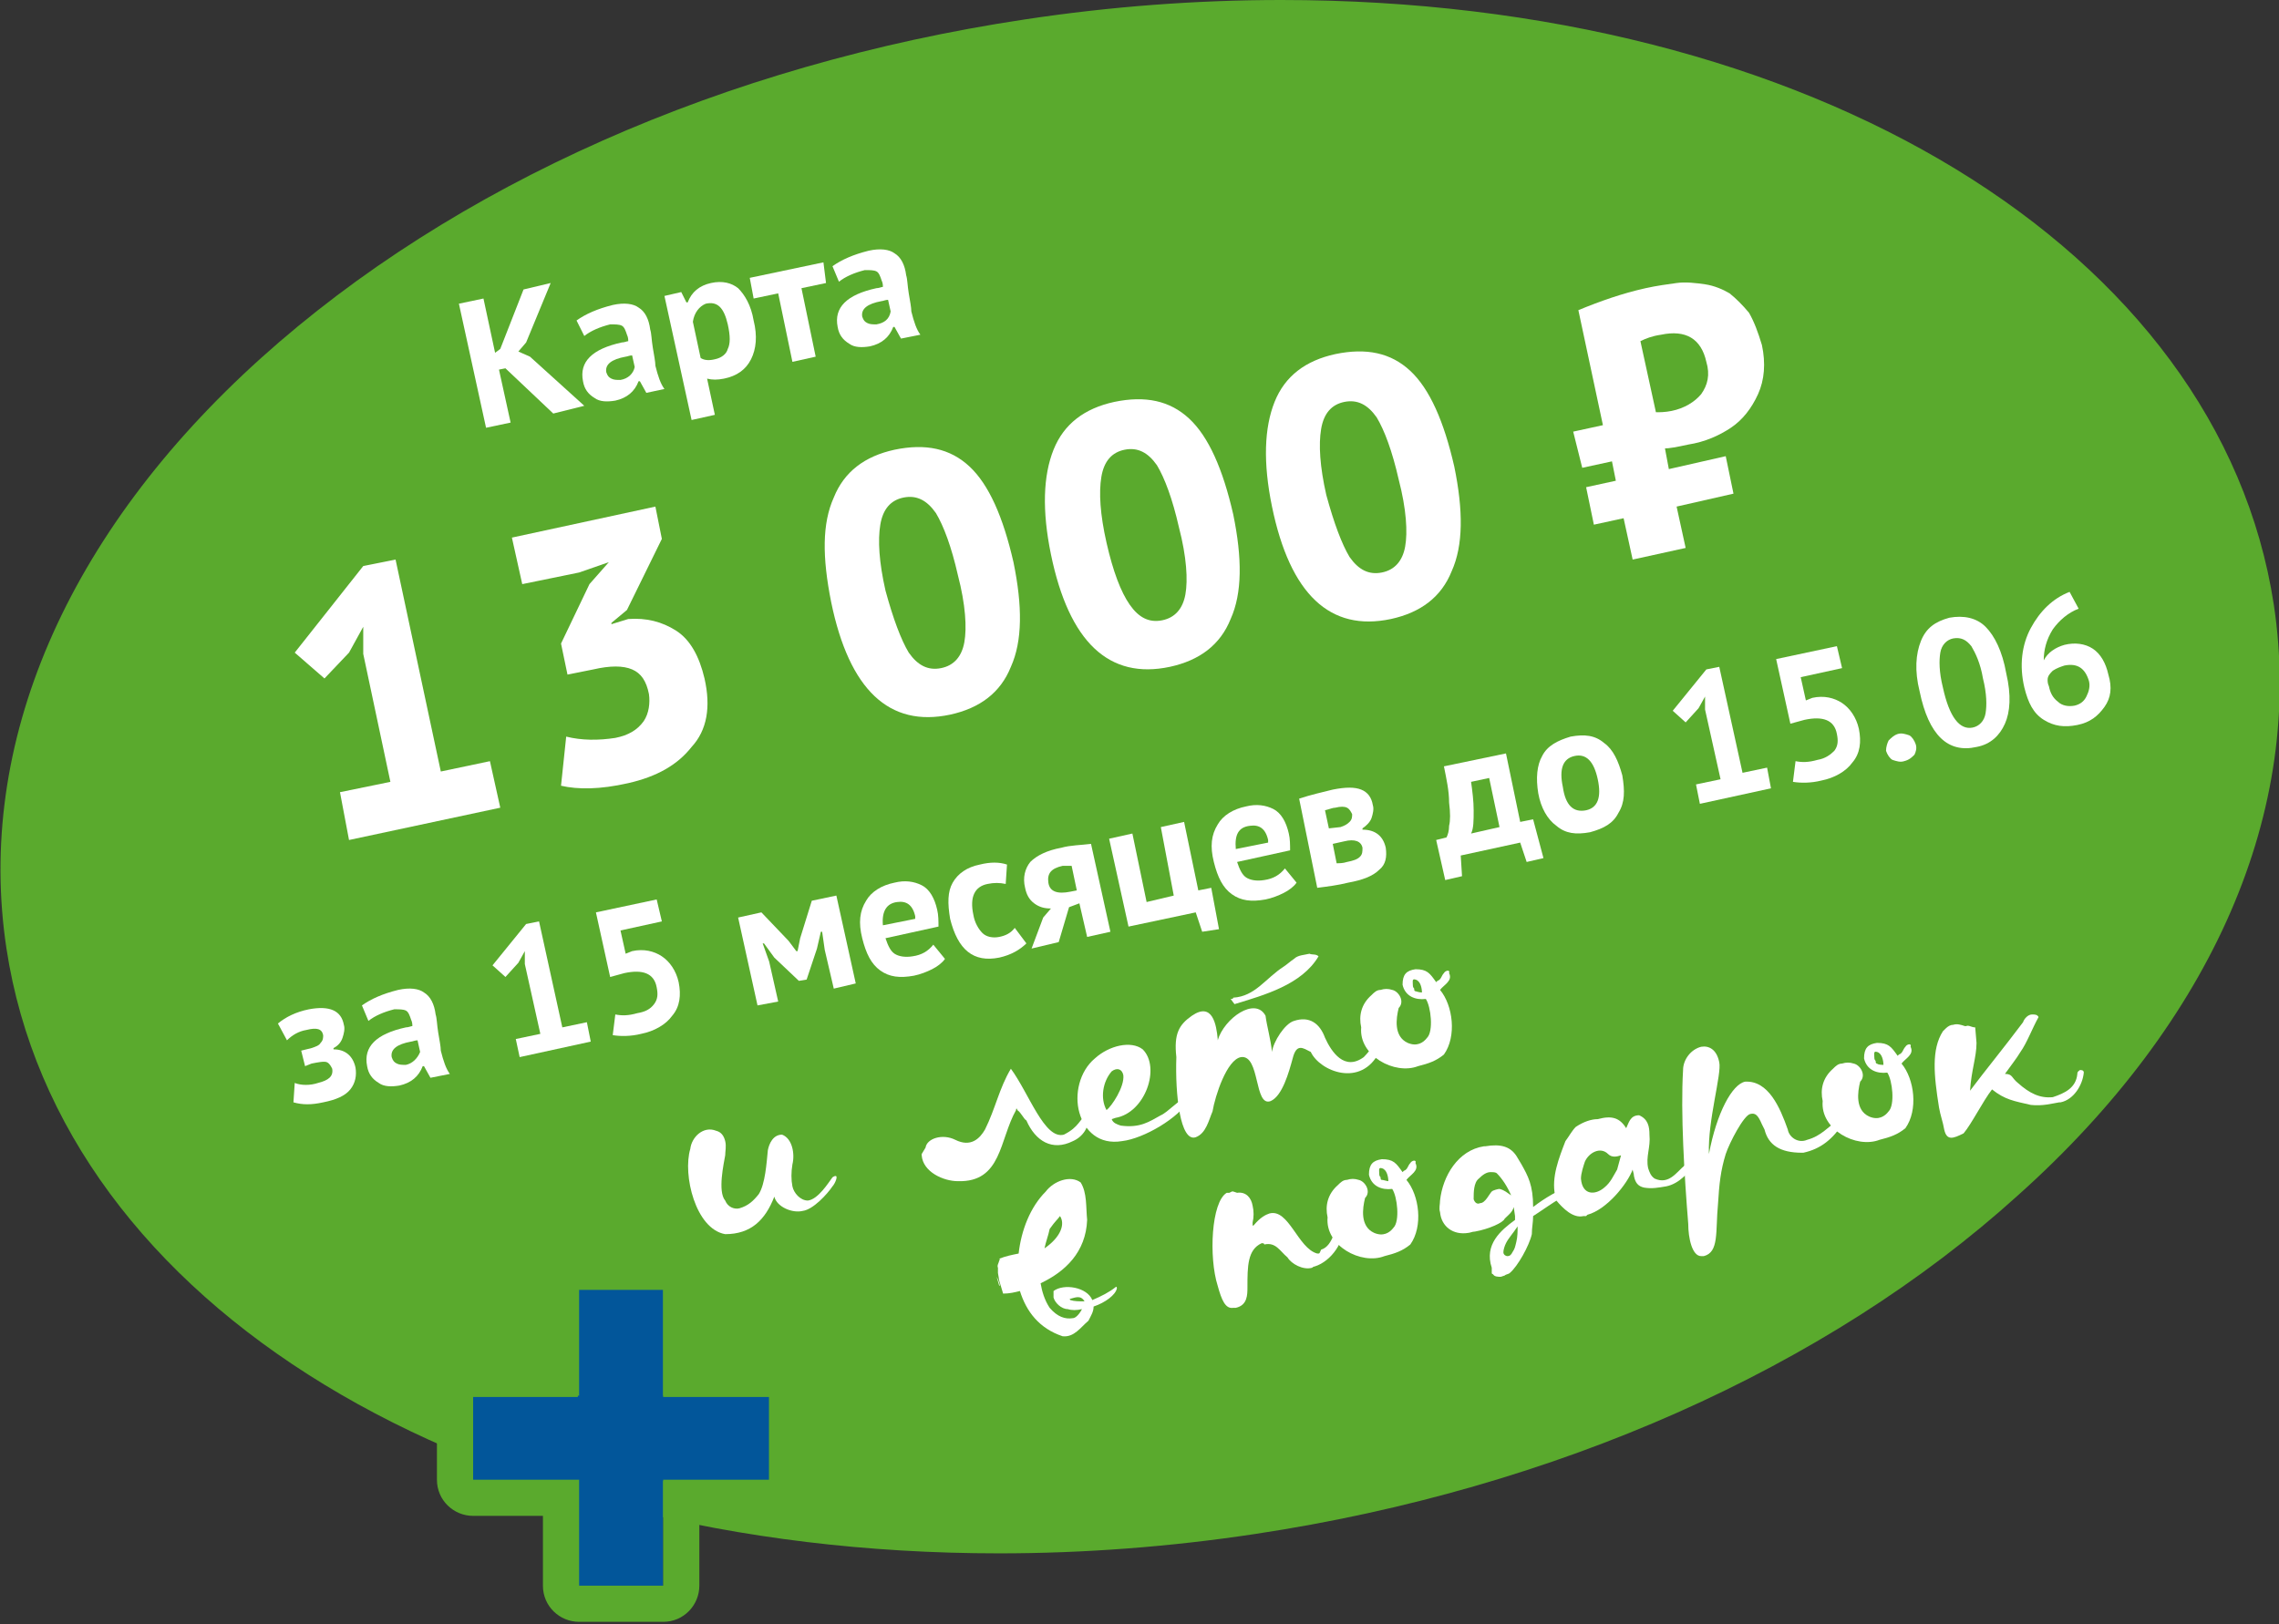 <?xml version="1.0" encoding="utf-8"?>
<!-- Generator: Adobe Illustrator 20.0.0, SVG Export Plug-In . SVG Version: 6.00 Build 0)  -->
<svg version="1.1" id="Слой_1" xmlns="http://www.w3.org/2000/svg" xmlns:xlink="http://www.w3.org/1999/xlink" x="0px" y="0px"
	 width="176.3px" height="125.7px" viewBox="0 0 176.3 125.7" style="enable-background:new 0 0 176.3 125.7;" xml:space="preserve"
	>
<rect x="0" y="0" width="176.3" height="125.7" fill="#333333" stroke="none"/>
<style type="text/css">
	.st0{fill:#5AAA2D;}
	.st1{fill:#FFFFFF;}
	.st2{fill:#02569A;}
</style>
<path class="st0" d="M175.9,46.8C171.7,19.3,140.1,0,99.1,0c-6.5,0-13.2,0.5-19.8,1.5C56,5,35.1,14.3,20.2,27.7
	C5.1,41.3-1.9,57.6,0.5,73.4c4.2,27.6,35.8,46.8,76.8,46.8c6.5,0,13.2-0.5,19.8-1.5c23.2-3.5,44.2-12.8,59-26.2
	C171.2,79,178.3,62.7,175.9,46.8z"/>
<g>
	<path class="st1" d="M61.3,90.1c-0.1,0.6-0.1,1.2,0,1.7s0.6,1.1,1.2,1.1c0.8-0.1,1.6-1.4,1.9-1.8c0.6-0.4,0.2,0.5,0,0.7
		c-0.4,0.6-1.5,1.8-2.3,1.9c-0.8,0.2-2-0.3-2.2-1.1c-0.7,1.8-1.8,2.9-3.8,2.9c-2.3-0.4-3.3-4.6-2.7-6.6c0.1-0.9,1-1.8,2-1.4
		c0.4,0.1,0.6,0.4,0.7,0.8c0.1,0.4,0,0.8,0,1.1c-0.1,0.6-0.6,2.8,0,3.5c0.2,0.5,0.7,0.7,1.1,0.6c0.7-0.2,1.1-0.6,1.5-1.1
		c0.5-0.8,0.6-2.4,0.7-3.4c0.1-0.5,0.4-1.2,1.1-1.2C61.3,88.1,61.5,89.3,61.3,90.1z"/>
	<path class="st1" d="M71.6,88.8c0.1-0.7,1.3-1.1,2.3-0.6c1.2,0.6,1.9-0.1,2.3-0.8c0.8-1.6,1.1-3.2,2-4.7c1.4,1.9,2.6,5.5,4.1,5.1
		c1.2-0.6,1.2-1.2,1.8-1.6c0.3,1-0.4,1.8-1.1,2.1c-1.6,0.8-2.9,0-3.6-1.6c-0.2-0.1-0.4-0.6-0.7-0.8c0-0.1-0.1-0.2-0.1,0
		c-1.3,2.3-1.1,5.6-4.5,5.5c-1.1,0-2.7-0.7-2.8-2v-0.1L71.6,88.8z"/>
	<path class="st1" d="M86,86.6c0.1,0.3,0.4,0.4,0.7,0.5c1.5,0.2,2.2-0.3,3.1-0.8c0.5-0.2,1.5-1.3,2-1.4c0.2-0.1,0.1,0.1,0.2,0.2
		c-0.8,1.4-3.5,3-5.2,3.2c-1.8,0.3-2.9-0.8-3.3-2.2c-0.4-1.4,0-3.2,1.2-4.2c1.1-1,2.8-1.4,3.7-0.7c1.4,1.4,0.2,4.9-2.1,5.3L86,86.6z
		 M85.6,85.9c0.4-0.3,1.4-1.8,1.3-2.7c-0.1-0.5-0.5-0.6-0.9-0.3C85.3,83.7,85.1,85,85.6,85.9z"/>
	<path class="st1" d="M98.4,81.4c0.1-0.8,1-2.2,1.7-2.4c1.2-0.4,2,0.2,2.4,1.3c0.5,1.1,1.5,2.6,3,1.5c0.3-0.3,0.5-0.6,0.8-0.9
		c0.3-0.8,0.7-0.1,0.4,0.5c-1.4,2.8-4.6,1.5-5.3,0c-0.6-0.3-1.1-0.7-1.4,0.5c-0.3,1.1-0.8,2.9-1.7,3.3c-1.3,0.5-0.8-3.6-2.3-3.4
		c-1.1,0.2-2,3-2.2,4.2c-0.3,0.7-0.5,1.7-1.3,2c-1.2,0.4-1.6-3.3-1.5-6.2c-0.2-1.8,0.2-2.5,1.2-3.2c1.6-1.1,1.9,0.7,2,1.8v0.1
		c0.5-1.7,2.9-3.4,3.7-1.9C98,79.4,98.3,80.4,98.4,81.4z M95.2,77.3c0.1,0,0.2,0,0.2-0.1c1.7-0.1,2.5-1.5,3.9-2.4
		c0.3-0.2,0.5-0.4,0.8-0.6c0.3-0.3,0.8-0.3,1.2-0.4c0.2,0.1,0.5,0,0.7,0.2c-1.3,2.2-4.2,3-6.5,3.7L95.2,77.3z"/>
	<path class="st1" d="M107.7,76.6c0.5,0.1,1,0.9,0.5,1.4c-0.2,0.8-0.4,2.2,0.7,2.7c0.7,0.3,1.2,0,1.5-0.4c0.5-0.5,0.3-2.4-0.1-3
		c-0.8,0.1-1.6-0.2-1.8-1.1c0-0.8,0.3-1.1,1-1.2c0.9,0,1.1,0.3,1.6,1l0.1-0.1c0.3-0.1,0.3-0.4,0.5-0.6c0.1-0.2,0.5-0.3,0.4,0
		c0.3,0.6-0.4,0.9-0.7,1.3c1,1.2,1.3,3.6,0.3,5c-0.6,0.5-1.2,0.7-2,0.9c-1.8,0.7-4.6-0.8-4.4-3c-0.2-0.9,0-1.8,0.8-2.5
		c0.2-0.2,0.4-0.4,0.7-0.4C107.1,76.5,107.4,76.5,107.7,76.6L107.7,76.6z M110,76.8c0-0.3-0.1-0.9-0.5-1c-0.3-0.1-0.2,0.2-0.2,0.5
		c0,0.1,0.1,0.2,0.1,0.2c0,0.1,0,0.2,0.1,0.2C109.5,76.7,109.8,76.8,110,76.8z"/>
	<path class="st1" d="M77.3,99.1l-0.1-0.6c0-0.2,0-0.3,0-0.4c-0.1-0.2,0.1-0.4,0.1-0.6c0.1,0,0.1,0,0-0.1c0.5-0.2,1-0.3,1.5-0.4
		c0.2-1.8,0.9-3.6,2.1-4.8c0.6-0.8,1.9-1.3,2.7-0.7c0.5,0.8,0.4,1.9,0.5,2.9c-0.1,2.5-1.7,4-3.6,4.9c0.1,0.6,0.3,1.3,0.7,1.9
		c0.6,0.7,1.2,0.9,1.8,0.8c0.2,0,0.5-0.3,0.7-0.7c-0.4,0.1-0.8,0.1-1.1,0c-0.5,0-1-0.5-1.1-0.9c0-0.2,0-0.3,0-0.5
		c0.8-0.6,2.6-0.3,3,0.7c0.7-0.3,1.3-0.6,1.8-1c0.1-0.1,0.1,0.1,0.1,0.1c-0.1,0.5-0.9,1.1-1.8,1.4l0,0c0,0.4-0.2,0.7-0.4,1.1
		c-0.6,0.5-1.1,1.3-2,1.2c-1.8-0.6-2.8-1.9-3.3-3.5c-0.4,0.1-0.8,0.2-1.3,0.2L77.3,99.1z M77.3,99.5l-0.2-0.7l0.1,0.2
		C77.3,99.3,77.4,99.5,77.3,99.5z M80.8,96.6c1.3-0.9,1.6-1.9,1.2-2.5c-0.3,0.4-0.3,0.3-0.8,1C81.1,95.6,80.9,96.1,80.8,96.6z
		 M83.9,100.7C83.9,100.7,83.8,100.7,83.9,100.7c-0.3-0.5-0.7-0.3-1.1-0.2c-0.1,0,0,0.1,0,0.1C83.1,100.7,83.5,100.7,83.9,100.7z"/>
	<path class="st1" d="M94.9,92.3L94.9,92.3c0.1,0,0.1,0,0.2,0l0.2-0.1h0.1l0.3,0.1c0.7-0.1,1.1,0.4,1.2,1c0.1,0.4,0.1,0.9,0,1.3l0,0
		c0,0,0,0.1,0,0.2c0,0,0,0.1,0.1,0l0,0c0.5-0.6,0.9-0.8,1.2-0.9c1.5-0.4,2.2,2.7,3.7,3.1h0.1c0.1,0,0.1-0.1,0.2-0.3
		c1-0.3,1-1.9,1.6-2h0.1c0.2,1.3-0.9,2.9-2.2,3.3c-0.1,0-0.2,0.1-0.2,0.1c-0.7,0.2-1.6-0.3-1.9-0.8c-0.6-0.5-0.9-1.2-1.8-1l0,0
		c0-0.1-0.1-0.1-0.2-0.1c-1.1,0.5-1.1,1.8-1.1,3.4c0,0.6,0,1.4-0.9,1.6c-0.1,0-0.2,0-0.2,0c-0.6,0.1-0.9-0.6-1.2-1.7
		C93.5,97.3,93.7,93,94.9,92.3L94.9,92.3z"/>
	<path class="st1" d="M105.1,91.3c0.5,0.1,1,0.9,0.5,1.4c-0.2,0.8-0.4,2.2,0.7,2.7c0.7,0.3,1.2,0,1.5-0.4c0.5-0.5,0.3-2.4-0.1-3
		c-0.8,0.1-1.6-0.2-1.8-1.1c0-0.8,0.3-1.1,1-1.2c0.9,0,1.1,0.3,1.6,1l0.1-0.1c0.3-0.1,0.3-0.4,0.5-0.6c0.1-0.2,0.5-0.3,0.4,0
		c0.3,0.6-0.4,0.9-0.7,1.3c1,1.2,1.3,3.6,0.3,5c-0.6,0.5-1.2,0.7-2,0.9c-1.8,0.7-4.6-0.8-4.4-3c-0.2-0.9,0-1.8,0.8-2.5
		c0.2-0.2,0.4-0.4,0.7-0.4C104.5,91.2,104.8,91.2,105.1,91.3L105.1,91.3z M107.4,91.4c0-0.3-0.1-0.9-0.5-1c-0.3-0.1-0.2,0.2-0.2,0.5
		c0,0.1,0.1,0.2,0.1,0.2c0,0.1,0,0.2,0.1,0.2C107,91.3,107.3,91.4,107.4,91.4z"/>
	<path class="st1" d="M116.4,94.3c-0.1,0.3-1.2,0.8-2.3,1c-0.2,0-0.4,0.1-0.5,0.1c-1.2,0.2-2.1-0.5-2.2-1.6c-0.1-0.3,0-0.6,0-0.9
		c0.2-1.9,1.4-3.9,3.4-4.2h0.1c1.2-0.2,2,0,2.5,0.9l0.3,0.5c0.5,0.9,0.9,1.6,0.9,3.3c0.9-0.7,2.1-1.4,2.7-1.5c0,0.1,0.1,0.4,0,0.5
		c-0.7,0.3-2.5,1.6-2.7,1.7c0,0.5-0.1,0.9-0.1,1.4c-0.2,0.9-1.1,2.5-1.7,3c-0.1,0.1-0.3,0.1-0.4,0.2l-0.3,0.1c-0.2,0-0.5,0-0.6-0.2
		c0,0-0.1,0-0.1-0.1v-0.2v-0.2c-0.6-1.8,0.7-2.9,1.8-3.7v-0.3l-0.1-0.7C117,93.8,116.7,94,116.4,94.3L116.4,94.3z M116.9,92.5
		c-0.3-0.7-0.7-1.3-1.1-1.7c-0.1-0.1-0.3-0.1-0.5-0.1c-0.3,0-0.6,0.2-0.9,0.5c-0.4,0.3-0.4,1.1-0.4,1.5v0.1c0.1,0.3,0.3,0.4,0.5,0.3
		c0.4,0,0.7-0.7,0.9-0.9c0.1-0.1,0.5-0.2,0.6-0.2C116.4,92.1,116.6,92.3,116.9,92.5z M116.5,96.2L116.5,96.2
		c-0.1,0.2-0.2,0.5-0.2,0.7l0,0l0,0c0,0.2,0.2,0.3,0.3,0.3c0.2,0,0.3-0.1,0.4-0.3c0.2-0.3,0.2-0.4,0.3-0.8c0.1-0.4,0.1-0.8,0.1-1.2
		C117,95.5,116.7,95.8,116.5,96.2z"/>
	<path class="st1" d="M127.6,87.8c0.1,1-0.3,1.7-0.1,2.6c0.1,0.3,0.2,0.6,0.5,0.8c1.1,0.5,1.7-0.5,2.3-1c0.2-0.2,0.3-0.6,0.6-0.7
		c0.3-0.2,0.6,0,0.3,0.4c-0.5,0.8-1.3,1.7-2.3,1.9c-0.6,0.1-1.1,0.2-1.7,0.1c-0.5-0.1-0.7-0.4-0.8-0.9c0-0.2-0.1-0.4-0.1-0.5
		c-0.4,1.1-2,3.1-3.5,3.5l-0.1,0.1h-0.2c-0.8,0.2-1.6-0.6-2.1-1.2l0,0c0-0.1-0.1-0.2-0.1-0.4c-0.3-1.4,0.3-2.9,0.8-4.2
		c0.3-0.4,0.5-0.8,0.8-1.1c0.6-0.4,1.2-0.6,1.7-0.6c1.1-0.3,1.7-0.1,2.2,0.7c0.2-0.4,0.3-1,1-1C127.5,86.6,127.6,87.2,127.6,87.8z
		 M124.4,89.3c-0.6-0.6-1.5-0.1-1.8,0.6c-0.1,0.3-0.3,0.9-0.3,1.3c0.1,1.3,1.1,1.3,1.8,0.7c0.5-0.4,0.7-0.9,1-1.4
		c0.1-0.4,0.2-0.7,0.3-1.1C125.1,89.5,124.7,89.6,124.4,89.3z"/>
	<path class="st1" d="M138.3,87.4c0.1,0.6,0.8,1.1,1.5,0.8c1.1-0.3,1.6-1,2.5-1.6c0.5-0.4,0.7-0.2,0.3,0.3c-0.8,1.2-1.7,2-3.1,2.3
		h-0.1c-1.7,0-2.6-0.6-2.9-1.8l-0.2-0.4c-0.3-0.7-0.5-0.9-0.9-0.8c-0.5,0.1-1.6,2.2-1.9,3.1c-0.4,1.3-0.5,2.3-0.6,3.9
		c-0.2,2.1,0.1,3.7-1.1,4h-0.2c-0.7,0-1-1.4-1-2.5c-0.3-3.7-0.6-8.6-0.4-11.9c0-0.8,0.6-1.6,1.4-1.8c0.6-0.1,1.2,0.2,1.4,1.2l0,0
		c0.2,0.9-0.9,4.5-0.8,7.1c0.6-3.2,1.8-5.4,2.8-5.6C136.8,83.6,137.7,85.7,138.3,87.4z"/>
	<path class="st1" d="M143.4,82.3c0.5,0.1,1,0.9,0.5,1.4c-0.2,0.8-0.4,2.2,0.7,2.7c0.7,0.3,1.2,0,1.5-0.4c0.5-0.5,0.3-2.4-0.1-3
		c-0.8,0.1-1.6-0.2-1.8-1.1c0-0.8,0.3-1.1,1-1.2c0.9,0,1.1,0.3,1.6,1l0.1-0.1c0.3-0.1,0.3-0.4,0.5-0.6c0.1-0.2,0.5-0.3,0.4,0
		c0.3,0.6-0.4,0.9-0.7,1.3c1,1.2,1.3,3.6,0.3,5c-0.6,0.5-1.2,0.7-2,0.9c-1.8,0.7-4.6-0.8-4.4-3c-0.2-0.9,0-1.8,0.8-2.5
		c0.2-0.2,0.4-0.4,0.7-0.4C142.8,82.2,143.1,82.2,143.4,82.3L143.4,82.3z M145.7,82.4c0-0.3-0.1-0.9-0.5-1c-0.3-0.1-0.2,0.2-0.2,0.5
		c0,0.1,0.1,0.2,0.1,0.2c0,0.1,0,0.2,0.1,0.2C145.3,82.4,145.6,82.4,145.7,82.4z"/>
	<path class="st1" d="M152.9,80.7c0,1.1-0.4,2.1-0.5,3.7c1.2-1.6,2.6-3.3,4.1-5.3c0.1-0.3,0.4-0.6,0.7-0.6c0.2,0,0.4,0,0.5,0.2
		c-0.5,0.9-0.9,2-1.4,2.7c-0.3,0.5-0.7,1-1.2,1.7c0.6,0,0.5,0.3,1,0.7c0.9,0.8,1.7,1.2,2.7,1.1c0.9-0.3,1.8-0.7,1.9-1.8
		c0-0.2,0.1-0.2,0.2-0.3c0.1,0,0.3,0,0.3,0.2l0,0c-0.1,1-0.8,2.1-1.8,2.3h-0.1c-0.6,0.1-1.3,0.3-2.2,0.2c-1.3-0.3-2-0.4-3-1.2
		c-0.7,0.9-1.6,2.7-2.2,3.4c-0.8,0.4-1.3,0.6-1.5-0.3c-0.1-0.6-0.3-1.1-0.4-1.7c-0.4-2.5-0.6-4.5,0.3-5.9l0.2-0.2
		c0.2-0.2,0.4-0.3,0.6-0.3c0.3-0.1,0.6,0,0.9,0.1h0.1c0.2-0.1,0.4,0.1,0.7,0.1L152.9,80.7z"/>
</g>
<g>
	<path class="st1" d="M39.1,28.5l-0.5,0.1l0.9,4.1l-1.9,0.4l-2.1-9.6l1.9-0.4l0.9,4.2l0.4-0.3l1.8-4.6l2.1-0.5l-1.9,4.6l-0.6,0.7
		l0.9,0.4l4.2,3.8L42.8,32L39.1,28.5z"/>
	<path class="st1" d="M44.6,24.8c0.7-0.5,1.6-0.9,2.8-1.2c0.9-0.2,1.6-0.1,2,0.2c0.5,0.3,0.8,0.9,0.9,1.7c0.1,0.3,0.1,0.8,0.2,1.4
		c0.1,0.6,0.2,1.1,0.2,1.4c0.2,0.8,0.4,1.4,0.7,1.8L50,30.4l-0.5-0.9h-0.1c-0.3,0.8-0.9,1.3-1.8,1.5c-0.6,0.1-1.2,0.1-1.6-0.2
		c-0.5-0.3-0.8-0.7-0.9-1.3c-0.3-1.5,0.7-2.5,3-3c0.2,0,0.4-0.1,0.5-0.1c0-0.1,0-0.3-0.1-0.5c-0.1-0.3-0.2-0.6-0.4-0.7
		s-0.5-0.1-0.9-0.1c-0.8,0.2-1.5,0.5-2,0.9L44.6,24.8z M49.1,28.4l-0.2-0.9c-0.2,0-0.4,0.1-0.5,0.1c-1.1,0.2-1.6,0.6-1.5,1.2
		c0.1,0.3,0.2,0.4,0.4,0.5s0.4,0.1,0.7,0.1C48.6,29.3,49,28.9,49.1,28.4z"/>
	<path class="st1" d="M51.4,22.9l1.3-0.3l0.4,0.8h0.1c0.3-0.8,0.9-1.3,1.8-1.5c0.9-0.2,1.6,0,2.1,0.4c0.5,0.5,1,1.3,1.2,2.5
		c0.3,1.2,0.2,2.2-0.2,3S57,29.1,56,29.3c-0.5,0.1-0.9,0.1-1.3,0l0.6,2.8l-1.8,0.4L51.4,22.9z M53.6,24.9l0.6,2.8
		c0.3,0.2,0.7,0.2,1.1,0.1c0.5-0.1,0.9-0.4,1-0.8c0.2-0.4,0.2-1,0-1.9c-0.3-1.3-0.8-1.8-1.7-1.6C54.1,23.7,53.7,24.2,53.6,24.9z"/>
	<path class="st1" d="M63.9,21.9L62,22.3l1.1,5.3L61.3,28l-1.1-5.3l-1.9,0.4L58,21.5l5.7-1.2L63.9,21.9z"/>
	<path class="st1" d="M64.4,20.6c0.7-0.5,1.6-0.9,2.8-1.2c0.9-0.2,1.6-0.1,2,0.2c0.5,0.3,0.8,0.9,0.9,1.7c0.1,0.3,0.1,0.8,0.2,1.4
		s0.2,1.1,0.2,1.4c0.2,0.8,0.4,1.4,0.7,1.8l-1.5,0.3l-0.5-0.9h-0.1c-0.3,0.8-0.9,1.3-1.8,1.5c-0.6,0.1-1.2,0.1-1.6-0.2
		c-0.5-0.3-0.8-0.7-0.9-1.3c-0.3-1.5,0.7-2.5,3-3c0.2,0,0.4-0.1,0.5-0.1c0-0.1,0-0.3-0.1-0.5c-0.1-0.3-0.2-0.6-0.4-0.7
		c-0.2-0.1-0.5-0.1-0.9-0.1c-0.8,0.2-1.5,0.5-2,0.9L64.4,20.6z M68.9,24.1l-0.2-0.9c-0.2,0-0.4,0.1-0.5,0.1
		c-1.1,0.2-1.6,0.6-1.5,1.2c0.1,0.3,0.2,0.4,0.4,0.5c0.2,0.1,0.4,0.1,0.7,0.1C68.4,25,68.8,24.7,68.9,24.1z"/>
</g>
<g>
	<path class="st1" d="M23.6,82.5l-0.3-1.2l0.8-0.2c0.3-0.1,0.6-0.2,0.7-0.4c0.2-0.2,0.2-0.4,0.2-0.6c-0.1-0.5-0.5-0.6-1.3-0.4
		c-0.6,0.1-1.1,0.4-1.5,0.8l-0.7-1.3c0.6-0.5,1.4-0.9,2.4-1.1c1.6-0.3,2.5,0.1,2.7,1.2c0.1,0.3,0,0.7-0.1,1s-0.3,0.6-0.7,0.8v0.1
		c0.9,0,1.5,0.5,1.7,1.4c0.1,0.6,0,1.2-0.4,1.7s-1.1,0.8-2.1,1c-0.9,0.2-1.6,0.2-2.3,0l0.1-1.5c0.5,0.2,1.2,0.2,1.8,0
		c0.8-0.2,1.2-0.5,1.1-1.1c-0.1-0.2-0.2-0.4-0.4-0.5c-0.2-0.1-0.7,0-1.2,0.1L23.6,82.5z"/>
	<path class="st1" d="M28,77.8c0.7-0.5,1.6-0.9,2.8-1.2c0.9-0.2,1.6-0.1,2,0.2c0.5,0.3,0.8,0.9,0.9,1.7c0.1,0.3,0.1,0.8,0.2,1.4
		c0.1,0.6,0.2,1.1,0.2,1.4c0.2,0.8,0.4,1.4,0.7,1.8l-1.5,0.3l-0.5-0.9h-0.1c-0.3,0.8-0.9,1.3-1.8,1.5c-0.6,0.1-1.2,0.1-1.6-0.2
		c-0.5-0.3-0.8-0.7-0.9-1.3c-0.3-1.5,0.7-2.5,3-3c0.2,0,0.4-0.1,0.5-0.1c0-0.1,0-0.3-0.1-0.5c-0.1-0.3-0.2-0.6-0.4-0.7
		c-0.2-0.1-0.5-0.1-0.9-0.1c-0.8,0.2-1.5,0.5-2,0.9L28,77.8z M32.5,81.4l-0.2-0.9c-0.2,0-0.4,0.1-0.5,0.1c-1.1,0.2-1.6,0.6-1.5,1.2
		c0.1,0.3,0.2,0.4,0.4,0.5c0.2,0.1,0.4,0.1,0.7,0.1C31.9,82.3,32.3,81.9,32.5,81.4z"/>
	<path class="st1" d="M39.9,80.4l1.9-0.4l-1.2-5.4v-1l-0.5,0.9l-1,1.1l-1-0.9l2.6-3.2l1-0.2l1.8,8.2l1.9-0.4l0.3,1.5l-5.5,1.2
		L39.9,80.4z"/>
	<path class="st1" d="M50.6,77.7c0.3-0.4,0.3-0.8,0.2-1.3c-0.2-1.1-1.1-1.4-2.5-1.1l-1.1,0.3l-1.1-5l4.7-1l0.4,1.7L48,72l0.4,1.8
		l0.5-0.2c0.9-0.2,1.7,0,2.3,0.4s1.1,1.1,1.3,2c0.2,1,0.1,1.9-0.5,2.6c-0.5,0.7-1.4,1.2-2.4,1.4c-0.8,0.2-1.6,0.2-2.2,0.1l0.2-1.6
		c0.5,0.1,1,0.1,1.7-0.1C49.9,78.3,50.3,78.1,50.6,77.7z"/>
	<path class="st1" d="M63.8,73.5l-0.2-1.4h-0.1l-0.3,1.3l-0.8,2.4l-0.6,0.1l-1.9-1.8L59.1,73H59l0.5,1.4l0.7,3.1l-1.6,0.3L57.1,71
		l1.8-0.4l2.1,2.2l0.6,0.8h0.1l0.2-1l0.9-2.9l1.9-0.4l1.5,6.8l-1.7,0.4L63.8,73.5z"/>
	<path class="st1" d="M73.1,74.2c-0.2,0.3-0.6,0.6-1,0.8c-0.4,0.2-0.9,0.4-1.4,0.5c-1.1,0.2-1.9,0.1-2.6-0.4s-1.1-1.3-1.4-2.5
		s-0.2-2.1,0.3-2.9c0.4-0.7,1.2-1.2,2.2-1.4c0.8-0.2,1.5-0.1,2.1,0.2s1,1,1.2,1.9c0.1,0.4,0.1,0.9,0.1,1.3l-4.1,0.9
		c0.2,0.6,0.4,1,0.7,1.2c0.3,0.2,0.8,0.3,1.4,0.2c0.7-0.1,1.2-0.4,1.6-0.9L73.1,74.2z M68.3,71.6l2.5-0.5V71c0-0.1,0-0.1,0-0.1
		c-0.2-0.9-0.7-1.2-1.4-1.1C68.6,69.9,68.2,70.5,68.3,71.6z"/>
	<path class="st1" d="M79.4,73c-0.5,0.5-1.2,0.9-2.1,1.1c-2,0.4-3.2-0.6-3.8-3c-0.2-1.2-0.2-2.1,0.2-2.8c0.4-0.7,1.1-1.2,2.1-1.4
		c0.8-0.2,1.5-0.2,2.1,0l-0.1,1.5c-0.5-0.1-0.9-0.1-1.4,0c-1,0.2-1.4,1-1.1,2.4c0.1,0.6,0.4,1.1,0.7,1.4c0.3,0.3,0.8,0.4,1.3,0.3
		s0.9-0.3,1.2-0.7L79.4,73z"/>
	<path class="st1" d="M83.5,69.9l-0.8,0.3l-0.8,2.7l-2.1,0.5l0.9-2.4l0.6-0.7c-0.5,0-0.9-0.1-1.3-0.4s-0.6-0.7-0.7-1.2
		c-0.2-0.8,0-1.5,0.4-2c0.5-0.5,1.3-0.9,2.4-1.1c0.7-0.2,1.5-0.2,2.3-0.3l1.5,6.8l-1.8,0.4L83.5,69.9z M83.3,68.9L82.9,67
		c-0.2,0-0.4,0-0.7,0c-0.9,0.2-1.2,0.6-1.1,1.3c0.1,0.7,0.7,0.9,1.7,0.7L83.3,68.9z"/>
	<path class="st1" d="M94.3,71.9L93,72.1l-0.5-1.5l-5.2,1.1l-1.5-6.8l1.8-0.4l1.1,5.3l2.1-0.5l-1-5.3l1.8-0.4l1.1,5.3l1-0.2
		L94.3,71.9z"/>
	<path class="st1" d="M100.3,68.3c-0.2,0.3-0.6,0.6-1,0.8c-0.4,0.2-0.9,0.4-1.4,0.5c-1.1,0.2-1.9,0.1-2.6-0.4s-1.1-1.3-1.4-2.5
		s-0.2-2.1,0.3-2.9c0.4-0.7,1.2-1.2,2.2-1.4c0.8-0.2,1.5-0.1,2.1,0.2s1,1,1.2,1.9c0.1,0.4,0.1,0.9,0.1,1.3l-4.1,0.9
		c0.2,0.6,0.4,1,0.7,1.2c0.3,0.2,0.8,0.3,1.4,0.2c0.7-0.1,1.2-0.4,1.6-0.9L100.3,68.3z M95.6,65.7l2.5-0.5v-0.1c0-0.1,0-0.1,0-0.1
		c-0.2-0.9-0.7-1.2-1.4-1.1C95.8,64,95.5,64.6,95.6,65.7z"/>
	<path class="st1" d="M100.5,61.8c0.9-0.3,1.8-0.5,2.6-0.7c1-0.2,1.7-0.2,2.2,0s0.8,0.6,0.9,1.2c0.1,0.3,0,0.7-0.1,1
		s-0.4,0.6-0.7,0.8v0.1c1,0,1.6,0.5,1.8,1.4c0.1,0.7,0,1.3-0.5,1.7c-0.5,0.5-1.3,0.8-2.4,1c-0.8,0.2-1.6,0.3-2.4,0.4L100.5,61.8z
		 M103.7,64c0.3-0.1,0.5-0.2,0.7-0.4s0.2-0.4,0.2-0.6c-0.1-0.2-0.2-0.4-0.4-0.5c-0.2-0.1-0.5-0.1-0.9,0c-0.2,0-0.4,0.1-0.8,0.2
		l0.3,1.4L103.7,64z M103.4,66.8c0.2,0,0.5,0,0.8-0.1c0.5-0.1,0.8-0.2,1-0.4c0.2-0.2,0.2-0.4,0.2-0.7c-0.1-0.5-0.6-0.7-1.4-0.5
		l-0.9,0.2L103.4,66.8z"/>
	<path class="st1" d="M119.4,66.4l-1.3,0.3l-0.5-1.5l-4.6,1l0.1,1.6l-1.3,0.3l-0.7-3.1l0.8-0.2c0.1-0.2,0.2-0.5,0.2-0.9
		c0.1-0.4,0.1-1,0-1.8c0-0.9-0.2-1.8-0.4-2.8l4.8-1l1.1,5.3l1-0.2L119.4,66.4z M116,64l-0.8-3.8l-1.4,0.3c0.1,0.7,0.2,1.5,0.2,2.2
		c0,0.8,0,1.4-0.2,1.8L116,64z"/>
	<path class="st1" d="M119.3,58.5c0.4-0.8,1.2-1.2,2.2-1.5c1.1-0.2,1.9-0.1,2.6,0.5c0.7,0.5,1.1,1.4,1.4,2.5
		c0.2,1.2,0.2,2.1-0.3,2.9c-0.4,0.8-1.1,1.2-2.2,1.5c-1.1,0.2-1.9,0.1-2.6-0.5c-0.7-0.5-1.2-1.4-1.4-2.5
		C118.8,60.2,118.9,59.2,119.3,58.5z M121.5,62.4c0.3,0.3,0.7,0.4,1.2,0.3c0.9-0.2,1.2-1,0.9-2.4c-0.3-1.4-0.9-2-1.8-1.8
		s-1.2,1-0.9,2.4C121,61.6,121.2,62.1,121.5,62.4z"/>
	<path class="st1" d="M131.2,60.7l1.9-0.4l-1.2-5.4v-1l-0.5,0.9l-1,1.1l-1-0.9l2.6-3.2l1-0.2l1.8,8.2l1.9-0.4L137,61l-5.5,1.2
		L131.2,60.7z"/>
	<path class="st1" d="M141.9,58.1c0.3-0.4,0.3-0.8,0.2-1.3c-0.2-1.1-1.1-1.4-2.5-1.1l-1.1,0.3l-1.1-5l4.7-1l0.4,1.7l-3.2,0.7
		l0.4,1.8l0.5-0.2c0.9-0.2,1.7,0,2.3,0.4s1.1,1.1,1.3,2c0.2,1,0.1,1.9-0.5,2.6c-0.5,0.7-1.4,1.2-2.4,1.4c-0.8,0.2-1.6,0.2-2.2,0.1
		l0.2-1.6c0.5,0.1,1,0.1,1.7-0.1C141.2,58.7,141.6,58.4,141.9,58.1z"/>
	<path class="st1" d="M146.1,57.3c0.2-0.2,0.4-0.4,0.7-0.5s0.6,0,0.9,0.1c0.2,0.1,0.4,0.4,0.5,0.7s0,0.6-0.1,0.8
		c-0.2,0.2-0.4,0.4-0.8,0.5c-0.3,0.1-0.6,0-0.9-0.1c-0.2-0.1-0.4-0.4-0.5-0.7C145.9,57.8,146,57.5,146.1,57.3z"/>
	<path class="st1" d="M148.6,49.6c0.4-1,1.1-1.5,2.2-1.8c1.1-0.2,2.1,0,2.8,0.7s1.3,1.9,1.6,3.6c0.4,1.7,0.3,3-0.1,3.9
		s-1.1,1.6-2.2,1.8c-2.2,0.5-3.7-0.9-4.4-4.3C148.1,51.9,148.2,50.6,148.6,49.6z M152.6,56.3c0.5-0.1,0.9-0.5,1-1.1s0.1-1.5-0.2-2.7
		c-0.2-1.2-0.6-2-0.9-2.5c-0.4-0.5-0.8-0.7-1.4-0.6c-0.5,0.1-0.9,0.5-1,1.1s-0.1,1.5,0.2,2.7C150.8,55.5,151.6,56.5,152.6,56.3z"/>
	<path class="st1" d="M162.8,54.7c-0.5,0.7-1.1,1.2-2.1,1.4s-1.8,0.1-2.6-0.4s-1.2-1.3-1.5-2.5c-0.4-1.7-0.2-3.3,0.5-4.6
		s1.7-2.3,3-2.8l0.7,1.3c-0.8,0.3-1.5,0.9-2,1.6c-0.5,0.8-0.7,1.6-0.7,2.4c0.3-0.6,0.9-1,1.6-1.2c0.8-0.2,1.6-0.1,2.2,0.3
		c0.6,0.4,1,1.1,1.2,2C163.4,53.2,163.3,54,162.8,54.7z M159.7,51.5c-0.3,0.1-0.6,0.2-0.9,0.4c-0.2,0.2-0.4,0.4-0.4,0.7
		c0,0.1,0,0.3,0.1,0.5c0.1,0.5,0.3,0.9,0.7,1.2c0.3,0.3,0.8,0.4,1.3,0.3c0.4-0.1,0.7-0.3,0.9-0.7s0.3-0.8,0.2-1.2
		C161.3,51.7,160.7,51.3,159.7,51.5z"/>
</g>
<g>
	<path class="st1" d="M26.3,61.3l3.9-0.8l-2.1-9.9v-2.1l-1.1,2l-1.9,2l-2.3-2l5.3-6.7l2.5-0.5l3.5,16.4l3.8-0.8l0.8,3.6L27,65
		L26.3,61.3z"/>
	<path class="st1" d="M49.8,55.8c0.4-0.6,0.5-1.4,0.4-2.1c-0.2-1-0.6-1.6-1.3-1.9c-0.7-0.3-1.7-0.3-3,0l-2,0.4l-0.5-2.4l2.2-4.6
		l1.5-1.7l-2.3,0.8l-4.4,0.9l-0.8-3.6l11.1-2.4l0.5,2.5l-2.7,5.5l-1.2,1v0.1l1.3-0.4c1.4-0.1,2.6,0.2,3.7,0.9c1.1,0.7,1.8,2,2.2,3.7
		c0.5,2.2,0.2,4-1,5.3c-1.1,1.4-2.7,2.3-4.9,2.8s-3.9,0.5-5.2,0.2l0.4-3.8c1.2,0.3,2.5,0.3,3.8,0.1C48.6,56.9,49.3,56.5,49.8,55.8z"
		/>
	<path class="st1" d="M64.5,38.5c0.8-2,2.4-3.2,4.7-3.7c2.4-0.5,4.3-0.1,5.8,1.3c1.5,1.4,2.6,3.9,3.4,7.4c0.7,3.4,0.7,6.1-0.2,8.1
		c-0.8,2-2.4,3.2-4.7,3.7c-4.7,1-7.8-1.9-9.2-8.7C63.6,43.1,63.6,40.5,64.5,38.5z M70.3,50.5c0.7,1,1.5,1.4,2.5,1.2s1.6-0.9,1.8-2
		c0.2-1.1,0.1-2.9-0.5-5.2c-0.5-2.2-1.1-3.8-1.7-4.8c-0.7-1-1.5-1.4-2.5-1.2s-1.6,0.9-1.8,2.1c-0.2,1.2-0.1,2.9,0.4,5.1
		C69.1,47.9,69.7,49.5,70.3,50.5z"/>
	<path class="st1" d="M81.5,34.8c0.8-2,2.4-3.2,4.7-3.7c2.4-0.5,4.3-0.1,5.8,1.3c1.5,1.4,2.6,3.9,3.4,7.4c0.7,3.4,0.7,6.1-0.2,8.1
		c-0.8,2-2.4,3.2-4.7,3.7c-4.7,1-7.8-1.9-9.2-8.7C80.6,39.5,80.7,36.8,81.5,34.8z M87.4,46.8c0.7,1,1.5,1.4,2.5,1.2s1.6-0.9,1.8-2
		s0.1-2.9-0.5-5.2c-0.5-2.2-1.1-3.8-1.7-4.8c-0.7-1-1.5-1.4-2.5-1.2s-1.6,0.9-1.8,2.1c-0.2,1.2-0.1,2.9,0.4,5.1
		C86.1,44.2,86.7,45.8,87.4,46.8z"/>
	<path class="st1" d="M98.6,31.1c0.8-2,2.4-3.2,4.7-3.7c2.4-0.5,4.3-0.1,5.8,1.3s2.6,3.9,3.4,7.4c0.7,3.4,0.7,6.1-0.2,8.1
		c-0.8,2-2.4,3.2-4.7,3.7c-4.7,1-7.8-1.9-9.2-8.7C97.7,35.8,97.8,33.1,98.6,31.1z M104.4,43.1c0.7,1,1.5,1.4,2.5,1.2s1.6-0.9,1.8-2
		c0.2-1.1,0.1-2.9-0.5-5.2c-0.5-2.2-1.1-3.8-1.7-4.8c-0.7-1-1.5-1.4-2.5-1.2c-1,0.2-1.6,0.9-1.8,2.1c-0.2,1.2-0.1,2.9,0.4,5.1
		C103.2,40.5,103.8,42.1,104.4,43.1z"/>
	<path class="st1" d="M121.7,33.4l2.3-0.5l-1.9-8.9c1.7-0.7,3.4-1.3,5.2-1.7c0.9-0.2,1.7-0.3,2.4-0.4s1.5,0,2.2,0.1s1.4,0.4,1.9,0.7
		c0.5,0.4,1,0.9,1.5,1.5c0.4,0.7,0.7,1.5,1,2.5c0.3,1.4,0.2,2.7-0.3,3.8c-0.5,1.1-1.2,2-2.1,2.6c-0.9,0.6-2,1.1-3.3,1.3
		c-0.9,0.2-1.5,0.3-1.8,0.3l0.3,1.6l4.4-1l0.6,2.9l-4.4,1l0.7,3.2l-4.1,0.9l-0.7-3.2l-2.3,0.5l-0.6-2.9l2.3-0.5l-0.3-1.5l-2.3,0.5
		L121.7,33.4z M126.9,26.4l1.2,5.5c0.3,0,0.7,0,1.2-0.1c1-0.2,1.8-0.7,2.3-1.3c0.5-0.7,0.7-1.5,0.4-2.5c-0.4-1.8-1.6-2.5-3.5-2.1
		C127.8,26,127.3,26.2,126.9,26.4z"/>
</g>
<polygon class="st2" points="59.5,108.1 51.3,108.1 51.3,99.8 44.7,99.8 44.7,108.1 36.5,108.1 36.5,114.6 44.7,114.6 44.7,122.8 
	51.3,122.8 51.3,114.6 59.5,114.6 "/>
<path class="st0" d="M51.3,99.8v8.2h8.2v6.5h-8.2v8.2h-6.5v-8.2h-8.2v-6.5h8.2v-8.2H51.3 M51.3,97h-6.5c-1.6,0-2.8,1.3-2.8,2.8v5.4
	h-5.4c-1.6,0-2.8,1.3-2.8,2.8v6.5c0,1.6,1.3,2.8,2.8,2.8h5.4v5.4c0,1.6,1.3,2.8,2.8,2.8h6.5c1.6,0,2.8-1.3,2.8-2.8v-5.4h5.4
	c1.6,0,2.8-1.3,2.8-2.8v-6.5c0-1.6-1.3-2.8-2.8-2.8h-5.4v-5.4C54.1,98.3,52.8,97,51.3,97L51.3,97z"/>
</svg>
